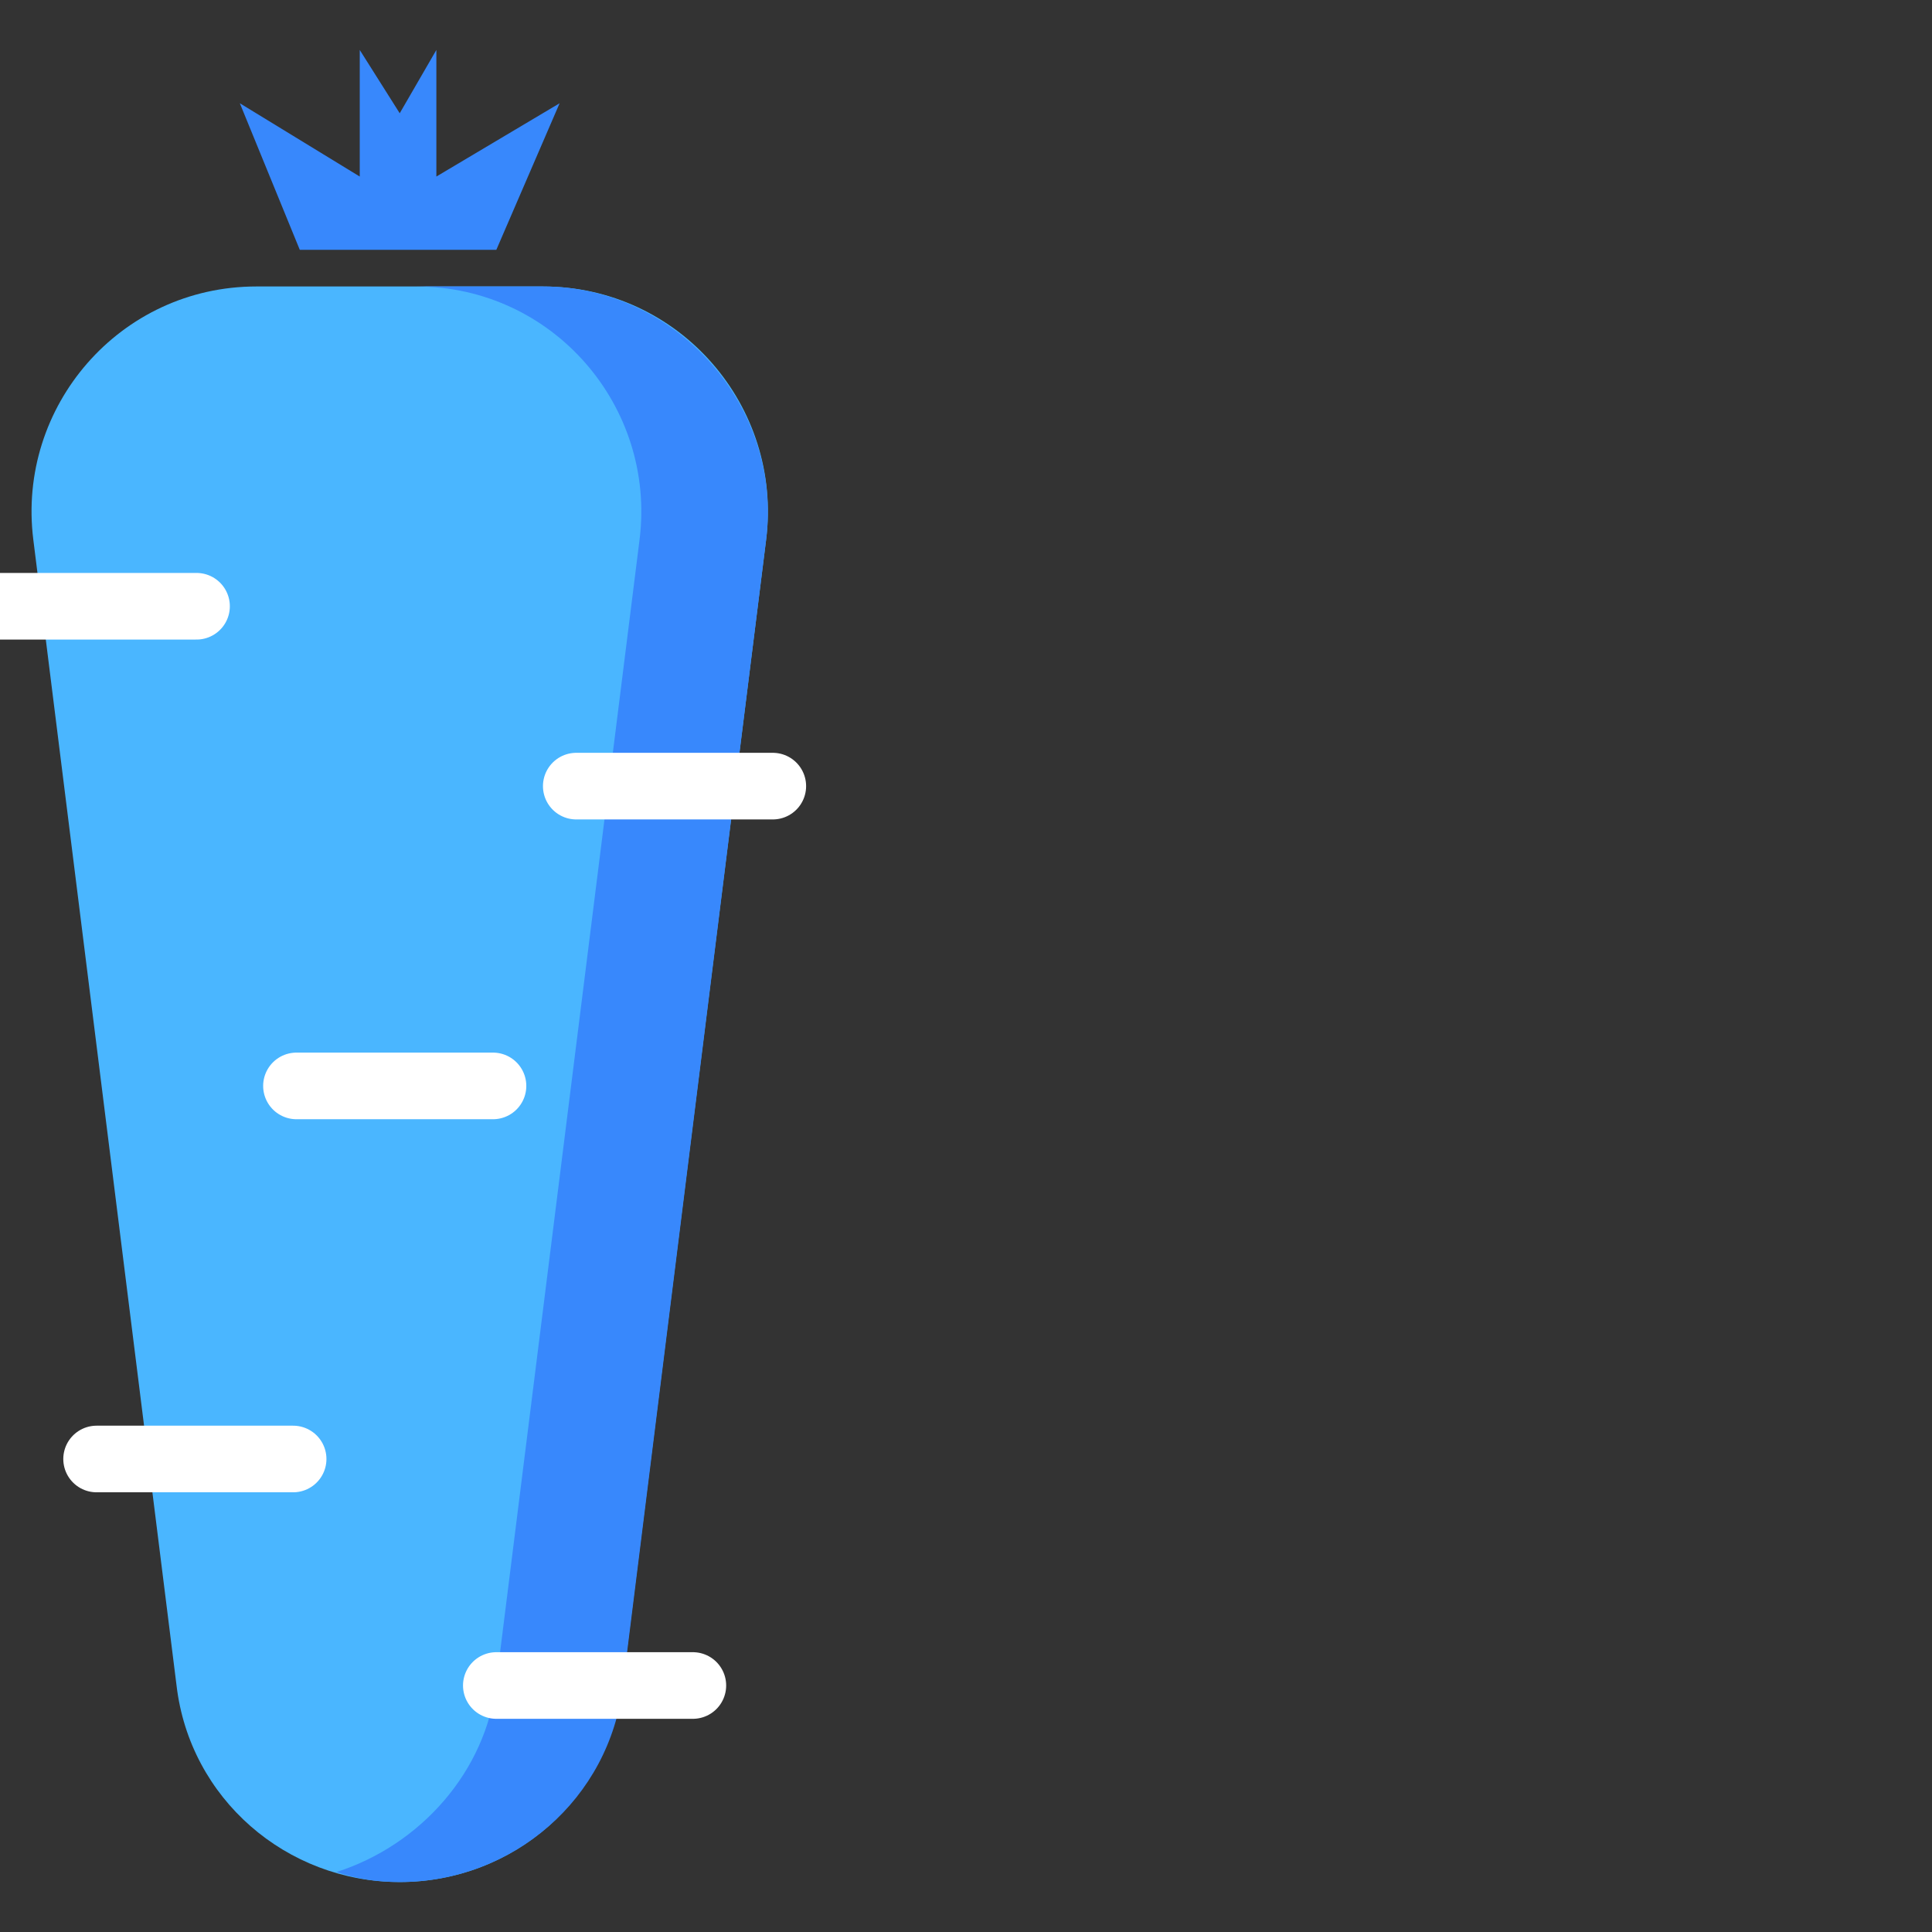 <?xml version="1.0" encoding="utf-8"?>
<!-- Generator: Adobe Illustrator 24.0.1, SVG Export Plug-In . SVG Version: 6.00 Build 0)  -->
<svg version="1.1" id="Layer_1" xmlns="http://www.w3.org/2000/svg" xmlns:xlink="http://www.w3.org/1999/xlink" x="0px" y="0px"
	 viewBox="0 0 58 58" style="enable-background:new 0 0 58 58;" xml:space="preserve">
<rect x="0" y="0" width="58" height="58" fill="#333333" stroke="none"/>
<style type="text/css">
	.st0{fill:#4AB6FF;}
	.st1{fill:#3888FC;}
	.st2{fill:none;stroke:#FFFFFF;stroke-width:2;stroke-linecap:round;stroke-miterlimit:10;}
	.st3{fill:#F9662B;}
	.st4{fill:none;stroke:#4AB6FF;stroke-miterlimit:10;}
</style>
<g>
	<path class="st0" d="M12,56.5L12,56.5c-3.4,0-6.3-2.5-6.7-5.9L1,16.2c-0.5-4,2.6-7.6,6.7-7.6h8.6c4.1,0,7.2,3.6,6.7,7.6l-4.3,34.3
		C18.3,54,15.4,56.5,12,56.5z"/>
	<path class="st1" d="M16.3,8.6h-3.8c4.1,0,7.2,3.6,6.7,7.6l-4.3,34.3c-0.3,2.7-2.3,4.9-4.8,5.7c0.6,0.2,1.2,0.3,1.9,0.3
		c3.4,0,6.3-2.5,6.7-5.9L23,16.2C23.5,12.2,20.3,8.6,16.3,8.6z"/>
	<g>
		<line class="st2" x1="0" y1="18.2" x2="5.9" y2="18.2"/>
		<line class="st2" x1="17.3" y1="23.6" x2="23.2" y2="23.6"/>
		<line class="st2" x1="8.9" y1="32.6" x2="14.8" y2="32.6"/>
		<line class="st2" x1="2.9" y1="43.8" x2="8.8" y2="43.8"/>
		<line class="st2" x1="14.9" y1="50.6" x2="20.8" y2="50.6"/>
	</g>
	<polygon class="st1" points="13.1,5.3 13.1,1.5 12,3.4 10.8,1.5 10.8,5.3 7.2,3.1 9,7.5 10.8,7.5 13.1,7.5 14.9,7.5 16.8,3.1 	"/>
</g>
</svg>
